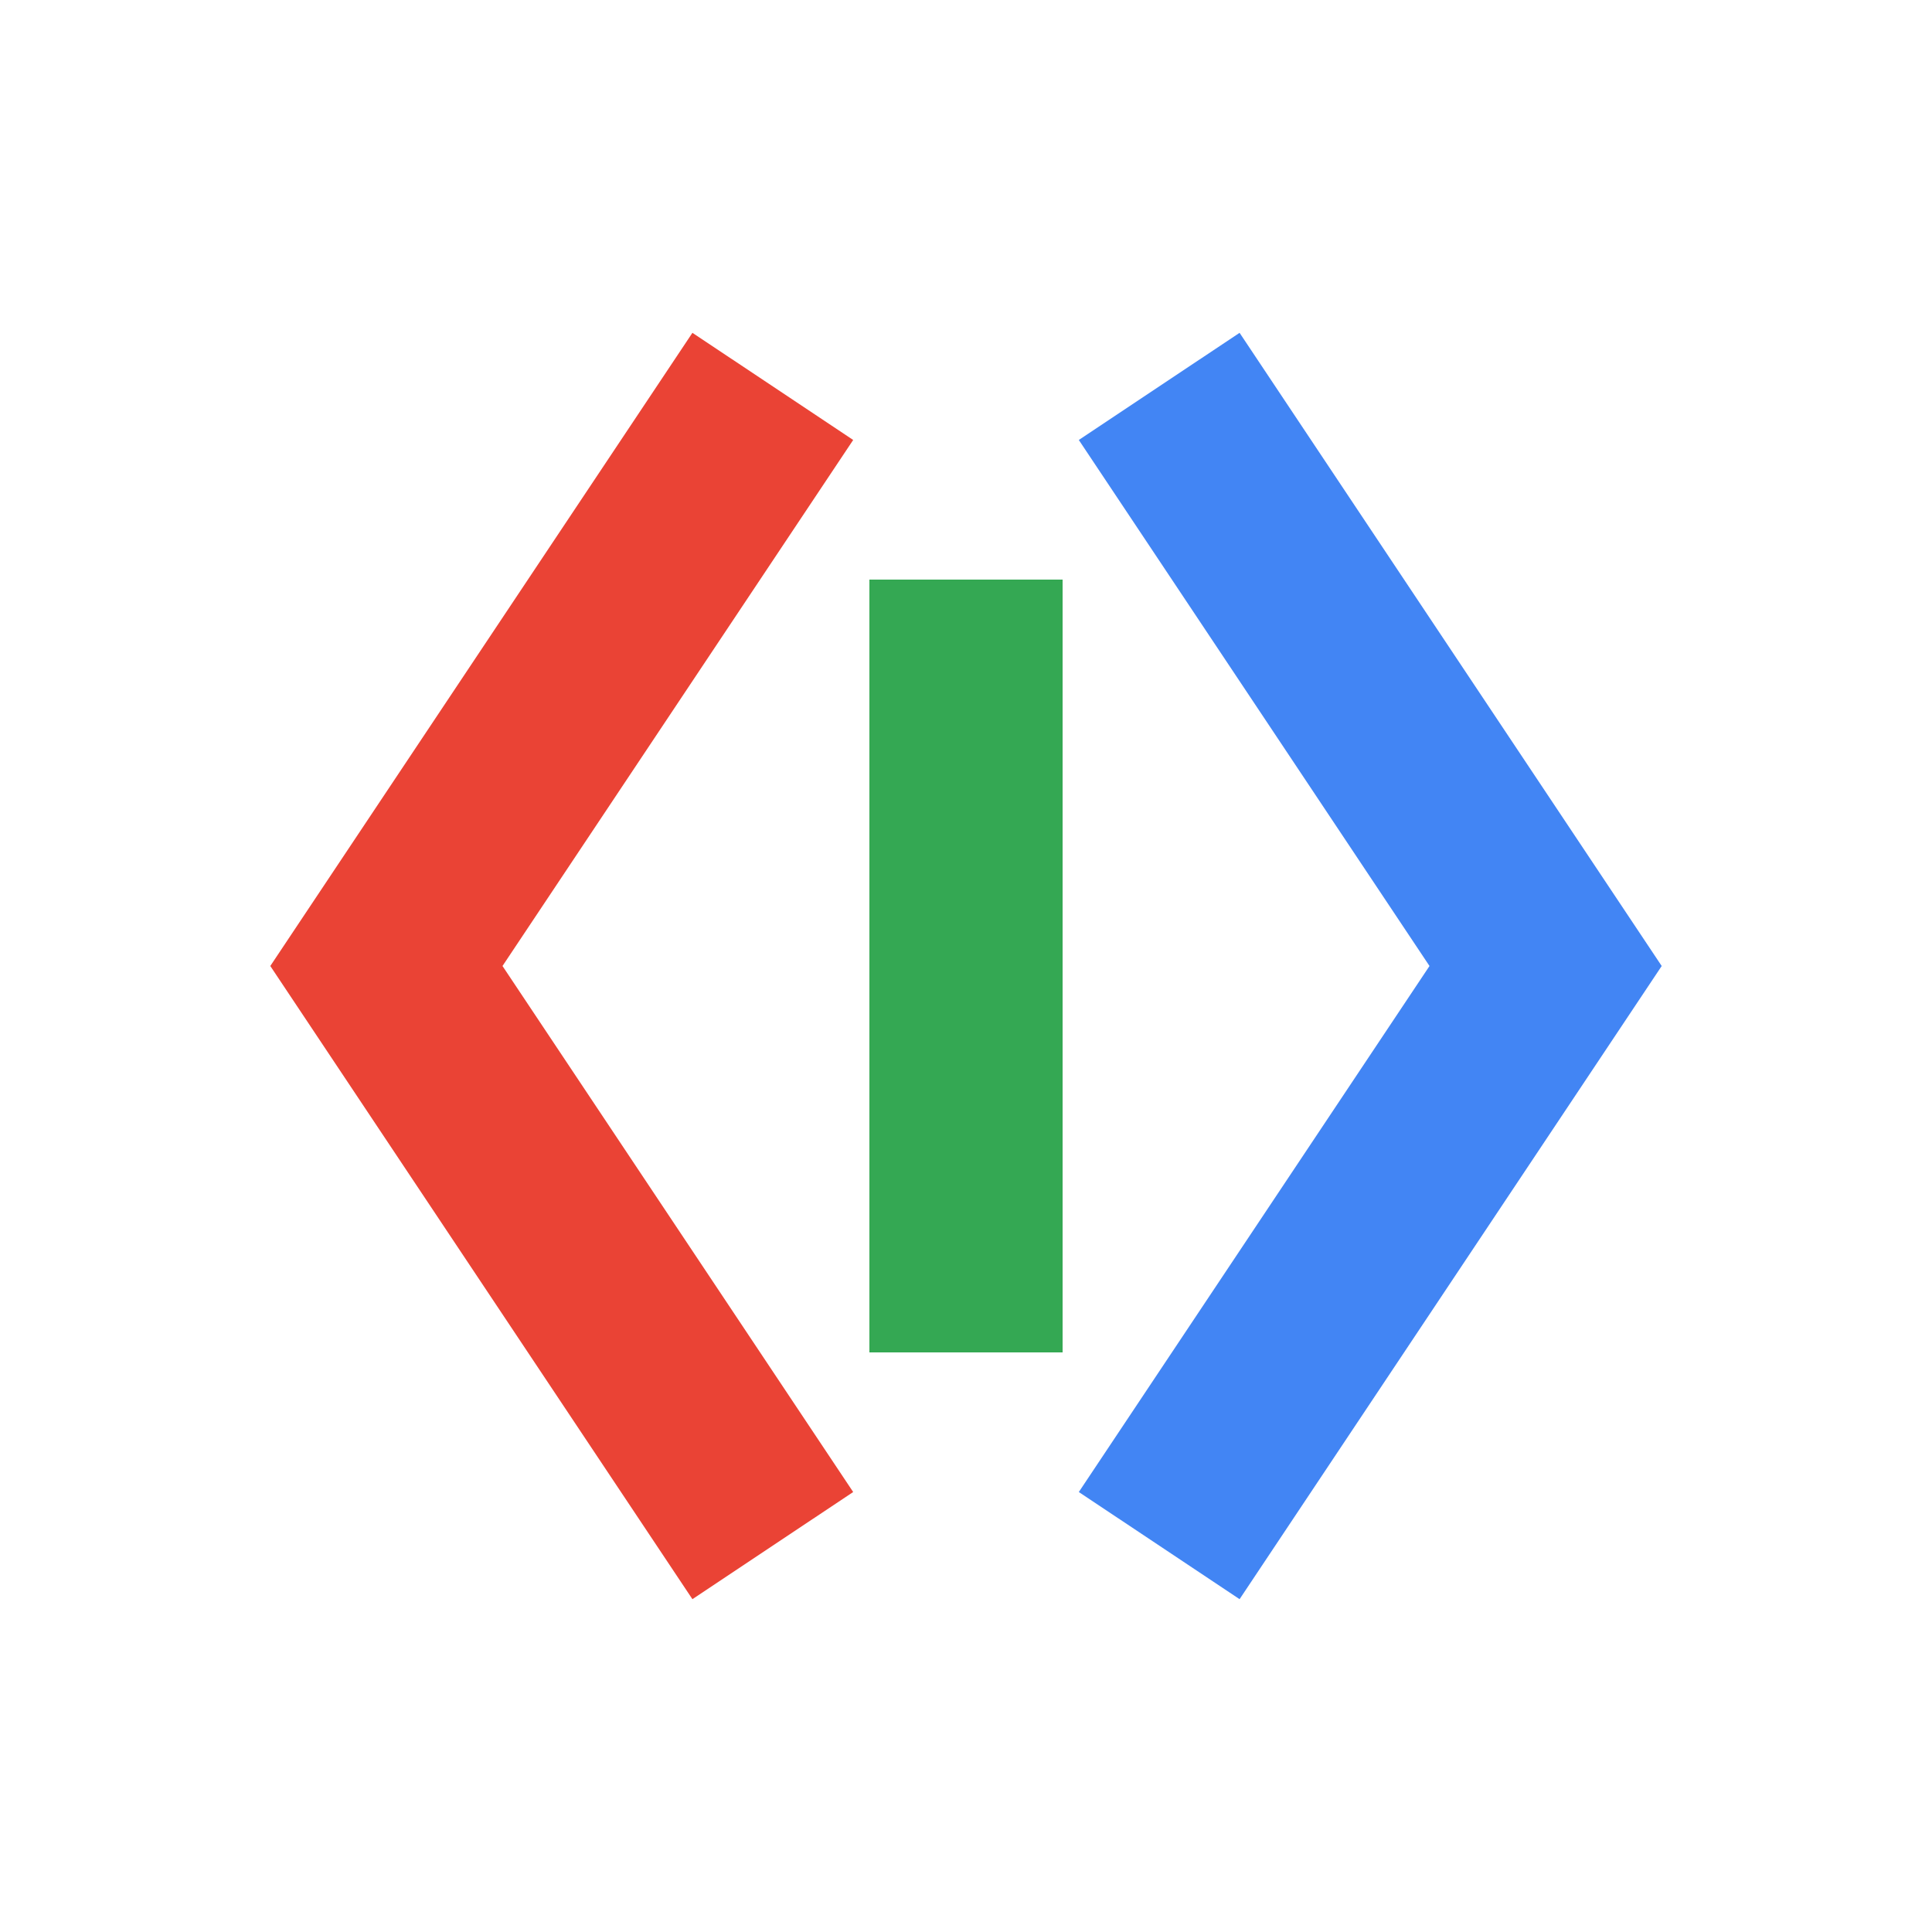 <?xml version="1.0" encoding="UTF-8"?>
<svg width="400" height="400" version="1.1" viewBox="0 0 400 400" xmlns="http://www.w3.org/2000/svg">
 <g fill="none" stroke-width="1.5">
  <path d="m160 80-80 120 80 120" stroke="#EA4335" stroke-width="40"/>
  <path d="m240 80 80 120-80 120" stroke="#4285F4" stroke-width="40"/>
  <path d="m200 120v160" stroke="#34A853" stroke-width="40"/>
 </g>
</svg>

